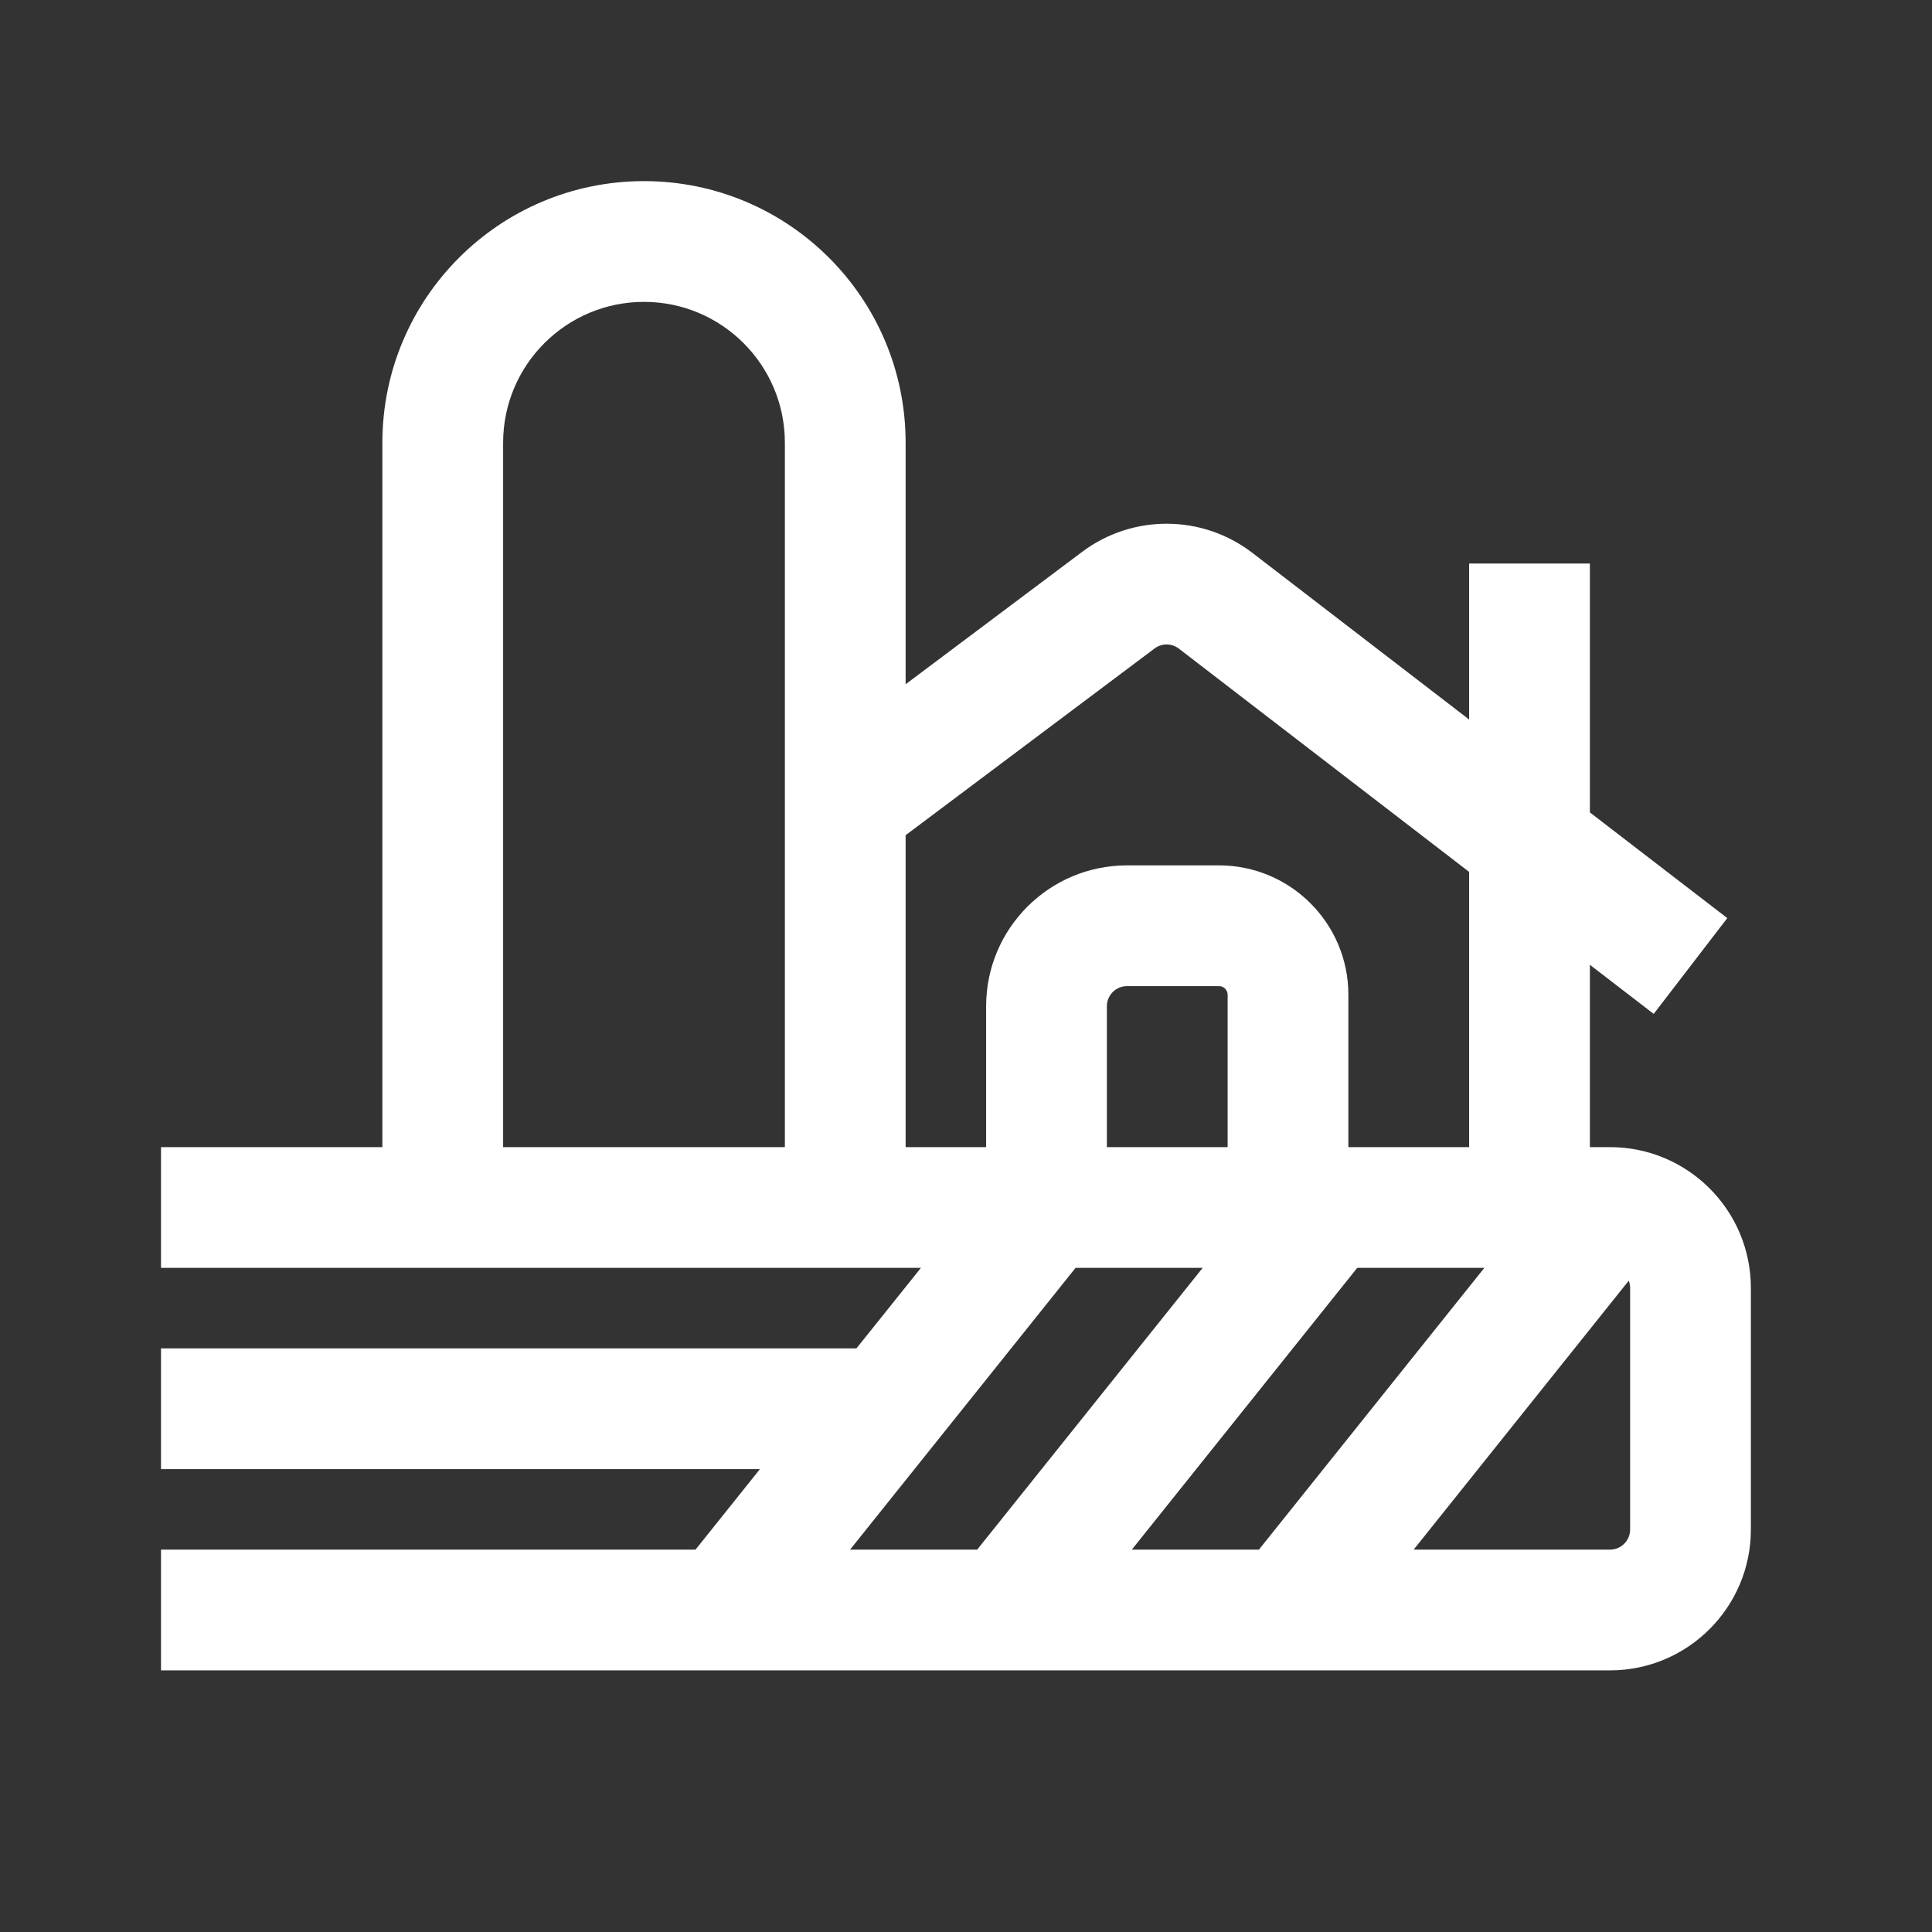 <svg width="24" height="24" viewBox="0 0 24 24" fill="none" xmlns="http://www.w3.org/2000/svg">
<rect x="0" y="0" width="24" height="24" fill="#333333" stroke="none"/>
<path fill-rule="evenodd" clip-rule="evenodd" d="M4.75 14.25V5.5C4.75 3.705 6.205 2.25 8 2.25C9.795 2.25 11.25 3.705 11.25 5.5V8.5L13.442 6.856C14.071 6.384 14.937 6.39 15.559 6.869L18.25 8.938V7H19.75V10.092L21.457 11.405L20.543 12.595L19.75 11.985V14.25H20C20.966 14.25 21.75 15.034 21.75 16V19C21.75 19.966 20.966 20.75 20 20.75H2V19.25H8.64L9.44 18.25H2V16.75H10.639L11.44 15.75H2V14.25H4.75ZM6.25 5.5C6.25 4.534 7.034 3.75 8 3.75C8.966 3.75 9.75 4.534 9.75 5.5V14.25H6.25V5.5ZM18.25 14.25V10.831L14.645 8.058C14.556 7.989 14.432 7.988 14.342 8.056L11.25 10.375V14.25H12.25V12.5C12.25 11.534 13.034 10.75 14 10.75H15.143C16.03 10.75 16.75 11.47 16.75 12.357V14.25H18.25ZM15.25 14.25H13.75V12.5C13.75 12.362 13.862 12.25 14 12.25H15.143C15.202 12.25 15.25 12.298 15.25 12.357V14.25ZM12.139 19.25H10.56L13.361 15.75H14.94L12.139 19.25ZM14.06 19.25L16.86 15.75H18.439L15.639 19.25H14.06ZM17.561 19.25L20.233 15.909C20.244 15.937 20.25 15.968 20.25 16V19C20.25 19.138 20.138 19.25 20 19.25H17.561Z" fill="white"/>
</svg>
